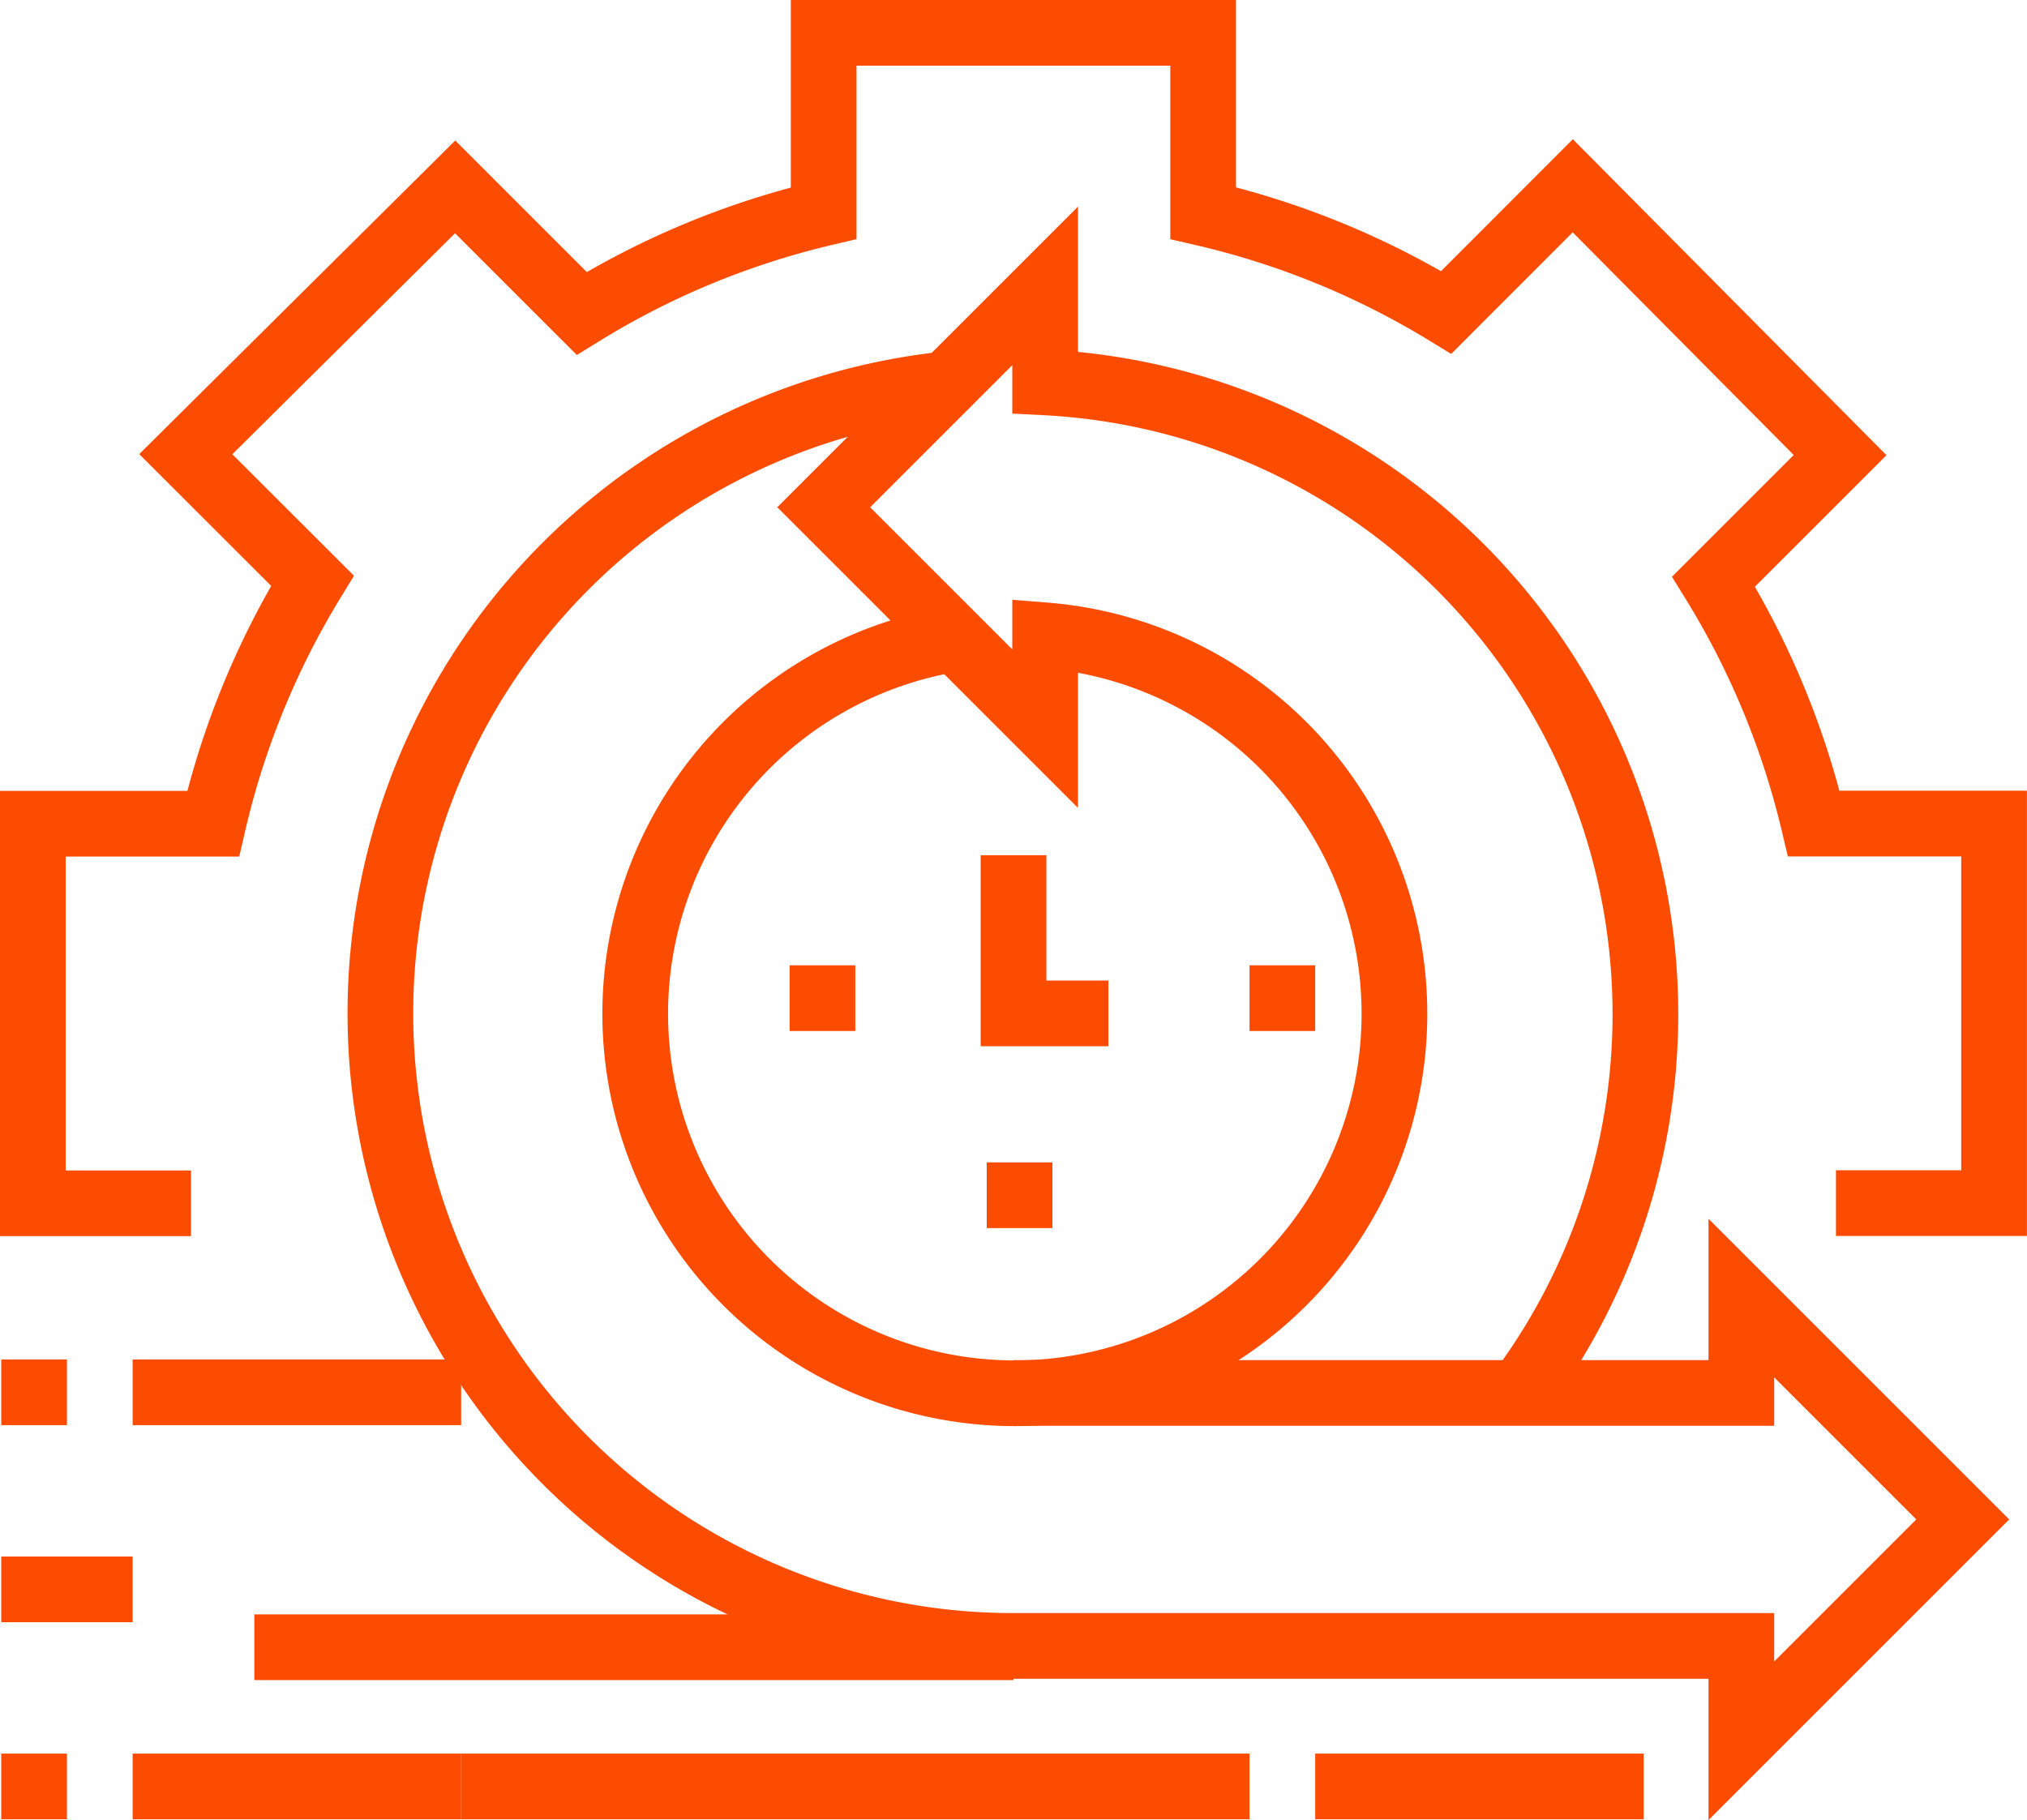 <svg xmlns="http://www.w3.org/2000/svg" width="30.853" height="27.708" viewBox="0 0 30.853 27.708"><g transform="translate(0.019 -3.5)"><path d="M28.445,21.815h2.407V16.037H28.108a12.49,12.49,0,0,0-1.526-3.683l1.926-1.926-4.069-4.1L22.513,8.256a12.49,12.49,0,0,0-3.7-1.512V4H13.037V6.745A12.49,12.49,0,0,0,9.354,8.271L7.428,6.345l-4.1,4.069L5.256,12.34a12.49,12.49,0,0,0-1.512,3.7H1v5.778H3.407" transform="translate(-0.519 0)" fill="none" stroke="#fc4c02" stroke-miterlimit="10" stroke-width="1"/><line x2="5" transform="translate(2 24.695)" fill="none" stroke="#fc4c02" stroke-miterlimit="10" stroke-width="1"/><line x2="1" transform="translate(0 24.695)" fill="none" stroke="#fc4c02" stroke-miterlimit="10" stroke-width="1"/><line x2="2" transform="translate(0 27.695)" fill="none" stroke="#fc4c02" stroke-miterlimit="10" stroke-width="1"/><path d="M32,30v2.408h1.444" transform="translate(-16.592 -13.481)" fill="none" stroke="#fc4c02" stroke-miterlimit="10" stroke-width="1"/><line x2="1" transform="translate(19 18.695)" fill="none" stroke="#fc4c02" stroke-miterlimit="10" stroke-width="1"/><line x2="1" transform="translate(12 18.695)" fill="none" stroke="#fc4c02" stroke-miterlimit="10" stroke-width="1"/><line x2="1" transform="translate(15 21.695)" fill="none" stroke="#fc4c02" stroke-miterlimit="10" stroke-width="1"/><path d="M20.606,15.11a9.63,9.63,0,0,0,1.016,19.207H32.7v1.444l3.37-3.37-3.37-3.37v1.445H21.622" transform="translate(-6.214 -5.761)" fill="none" stroke="#fc4c02" stroke-miterlimit="10" stroke-width="1"/><path d="M33.5,28.852A9.63,9.63,0,0,0,26.28,13.469V12l-3.37,3.37,3.37,3.37v-1.42a5.778,5.778,0,1,1-1.367.053" transform="translate(-10.391 -4.148)" fill="none" stroke="#fc4c02" stroke-miterlimit="10" stroke-width="1"/><line x2="11.556" transform="translate(3.852 28.576)" fill="none" stroke="#fc4c02" stroke-miterlimit="10" stroke-width="1"/><line x2="1" transform="translate(0 30.695)" fill="none" stroke="#fc4c02" stroke-miterlimit="10" stroke-width="1"/><line x2="5" transform="translate(2 30.695)" fill="none" stroke="#fc4c02" stroke-miterlimit="10" stroke-width="1"/><line x2="12" transform="translate(7 30.695)" fill="none" stroke="#fc4c02" stroke-miterlimit="10" stroke-width="1"/><line x2="5" transform="translate(20 30.695)" fill="none" stroke="#fc4c02" stroke-miterlimit="10" stroke-width="1"/></g></svg>